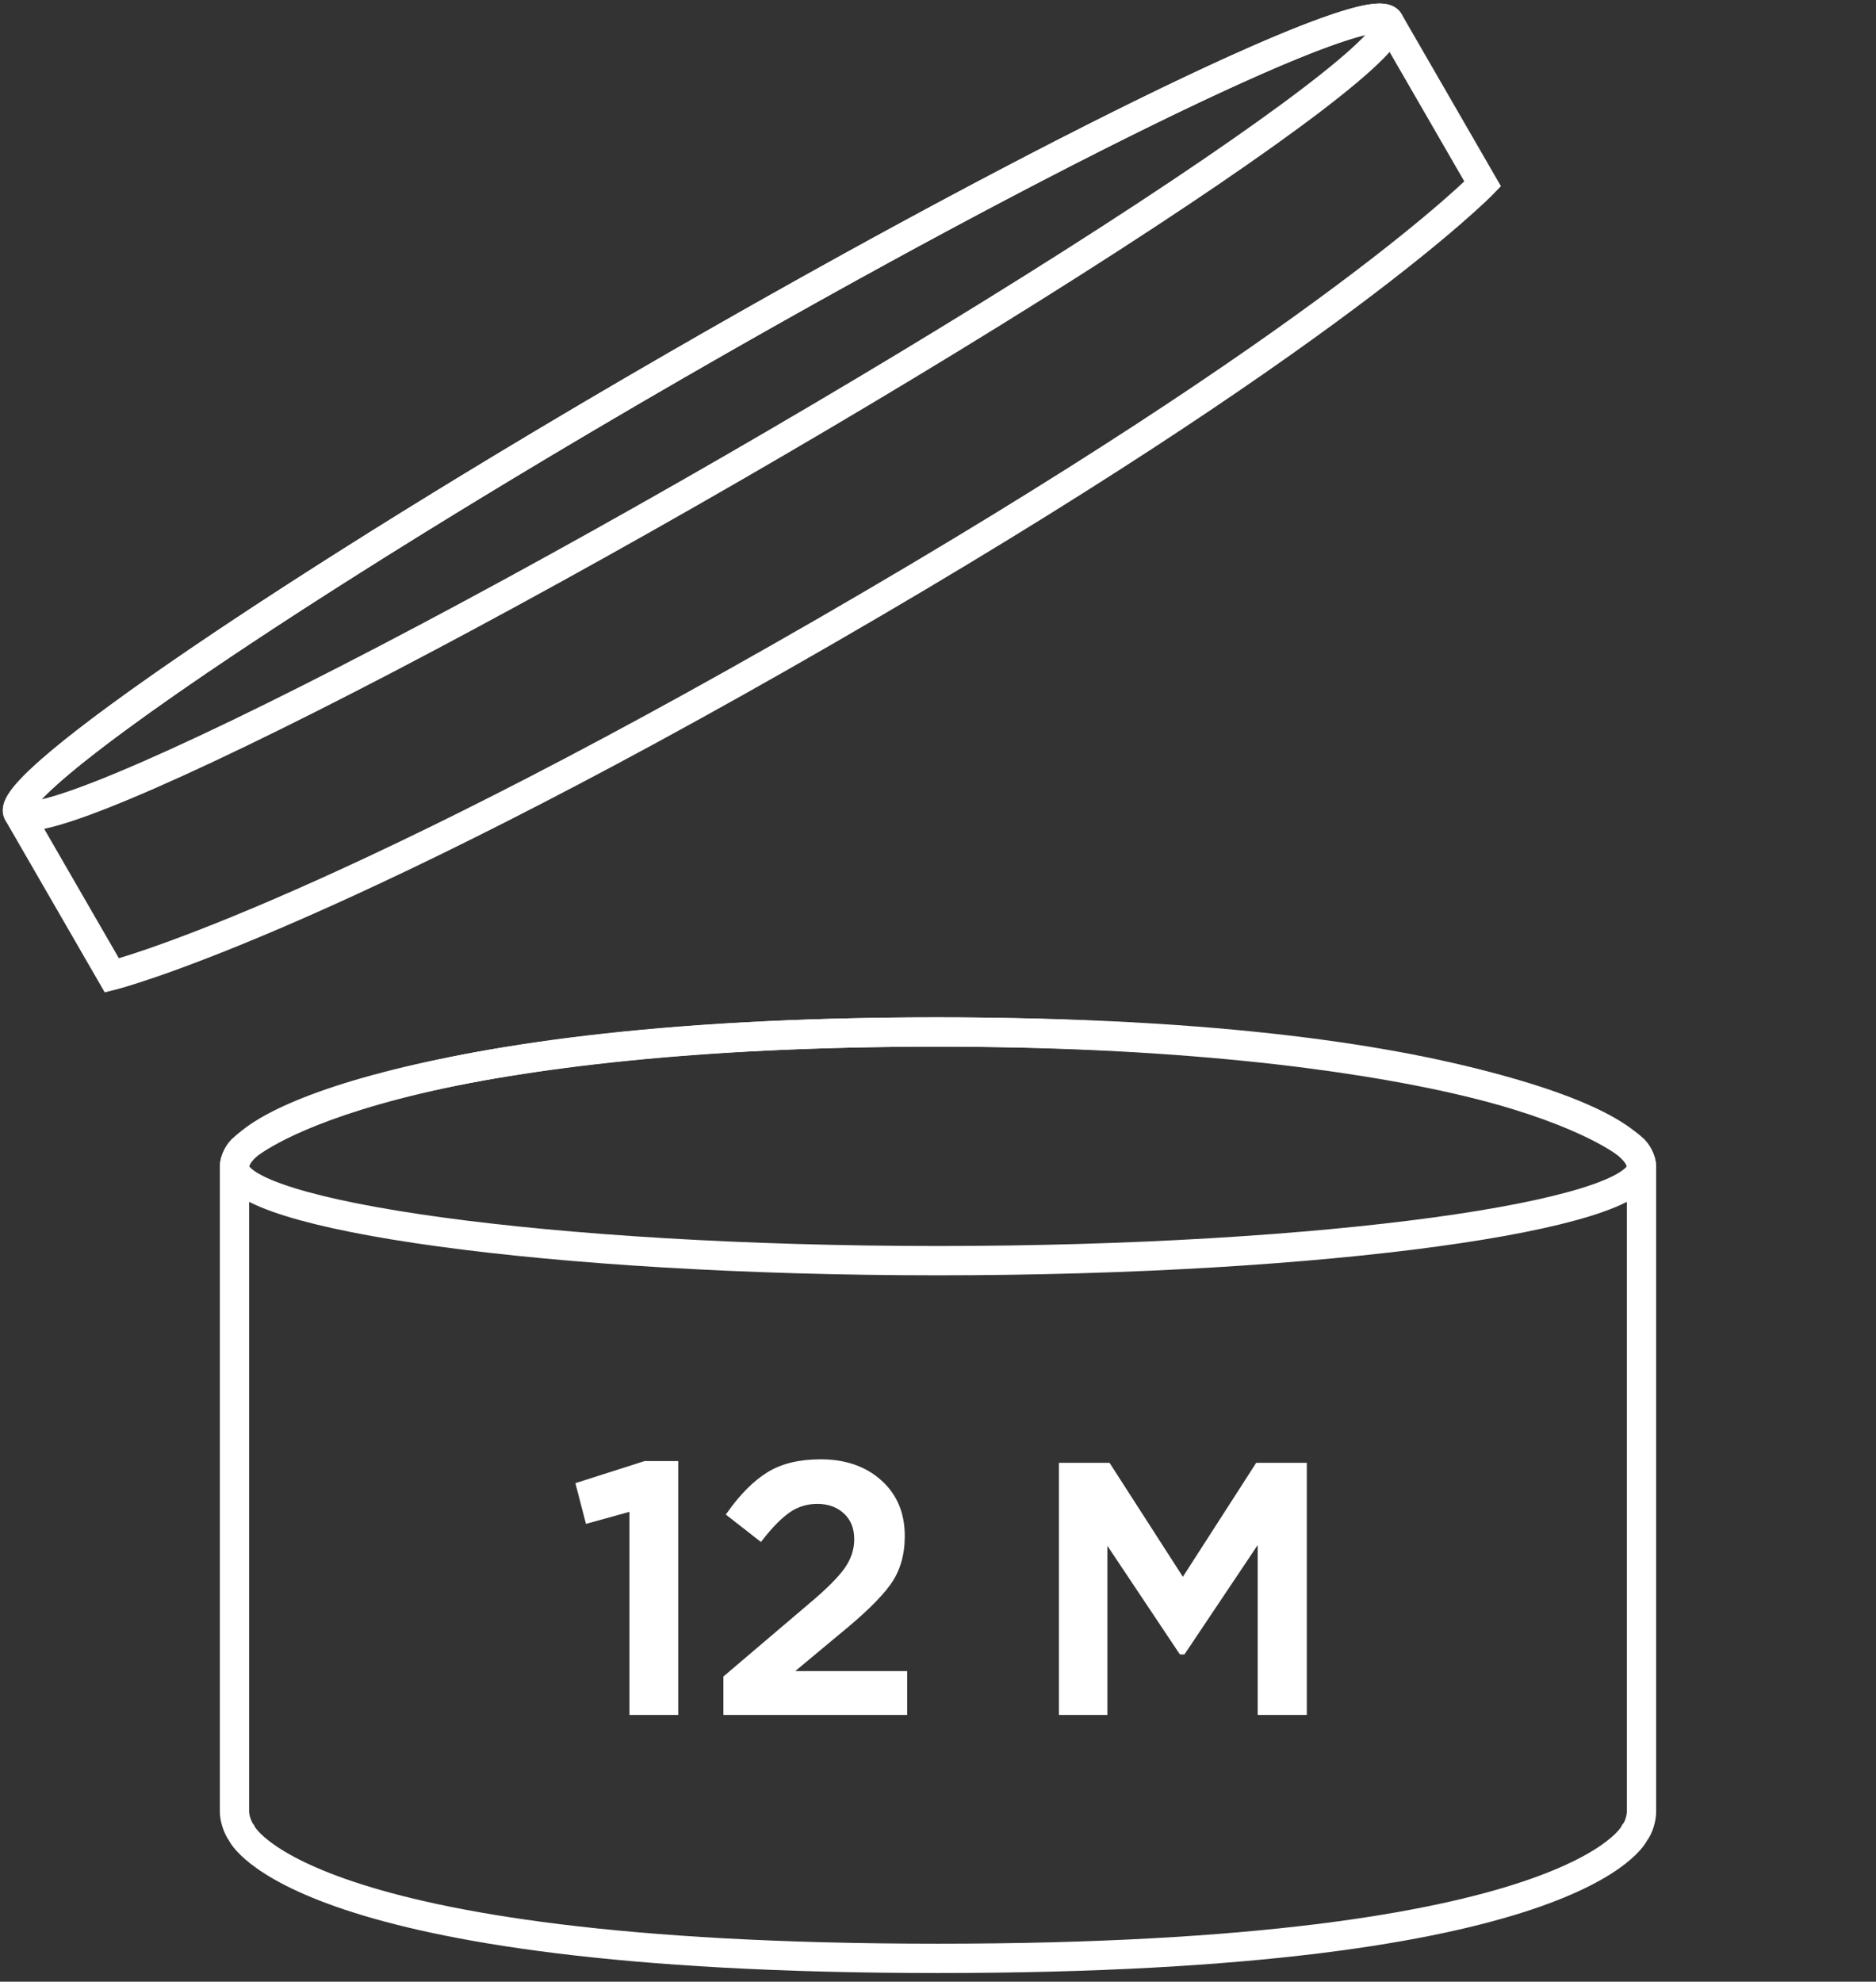 <?xml version="1.0" encoding="UTF-8"?>
<svg width="320px" height="338px" viewBox="0 0 320 338" version="1.1" xmlns="http://www.w3.org/2000/svg" xmlns:xlink="http://www.w3.org/1999/xlink">
    <rect x="0" y="0" width="320" height="338" fill="#333333" stroke="none"/>
    <!-- Generator: Sketch 42 (36781) - http://www.bohemiancoding.com/sketch -->
    <title>pao12</title>
    <desc>Created with Sketch.</desc>
    <defs></defs>
    <g id="Completed" stroke="white" stroke-width="1" fill="none" fill-rule="evenodd">
        <g id="pao12">
            <g transform="translate(-2, -5)">
                <g id="Container" transform="translate(42, 181)" stroke="white" stroke-width="5">
                    <path d="M0,23.019 C0,21.913 0.688,20.455 1.593,19.805 C1.593,19.805 22.34,0.017 120,0.017 C217.66,0.017 238.418,19.812 238.418,19.812 C239.292,20.477 240,21.918 240,23.019 L240,133.014 C240,134.12 239.518,135.769 238.813,136.616 C238.813,136.616 229.52,158.017 120,158.017 C10.48,158.017 1.187,136.616 1.187,136.616 C0.531,135.733 0,134.116 0,133.014 L0,23.019 Z" id="front"></path>
                    <path d="M120,39.017 C186.274,39.017 240,31.301 240,23.017 C240,14.732 200.045,0.017 119.498,0.017 C38.951,0.017 0,14.732 0,23.017 C0,31.301 53.726,39.017 120,39.017 Z" id="opening"></path>
                </g>
                <g id="Lid" transform="translate(130, 90.017) rotate(-30) translate(-130, -90.017) translate(-5, 64.017)" stroke="white" stroke-width="5">
                    <path d="M270,10 L270,42 C270,42 235.129,52 135,52 C34.871,52 -5.68434189e-14,42 -5.68434189e-14,42 L-5.68434189e-14,10 C-5.68434189e-14,4.477 60.442,-2.84217094e-14 135,-2.84217094e-14 C209.558,-2.84217094e-14 270,4.477 270,10 Z" id="front"></path>
                    <ellipse id="top" cx="135" cy="10" rx="135" ry="10"></ellipse>
                </g>
                <path d="M109.87,297 L109.87,262.2 L102.31,264.3 L100.75,258.3 L112.03,254.7 L117.19,254.7 L117.19,297 L109.87,297 Z M125.89,297 L125.89,291.18 L140.35,278.88 C143.31,276.4 145.36,274.35 146.5,272.73 C147.64,271.11 148.21,269.38 148.21,267.54 C148.21,265.54 147.57,263.95 146.29,262.77 C145.01,261.59 143.39,261 141.43,261 C139.59,261 137.94,261.5 136.48,262.5 C135.02,263.5 133.43,265.1 131.71,267.3 L126.49,263.22 C128.65,260.18 130.88,257.95 133.18,256.53 C135.48,255.11 138.41,254.4 141.97,254.4 C146.09,254.4 149.43,255.55 151.99,257.85 C154.55,260.15 155.83,263.18 155.83,266.94 L155.83,267.06 C155.83,270.18 155.03,272.84 153.43,275.04 C151.83,277.24 148.99,280 144.91,283.32 L136.27,290.52 L156.25,290.52 L156.25,297 L125.89,297 Z M183.13,297 L183.13,255 L190.99,255 L203.77,274.86 L216.55,255 L224.41,255 L224.41,297 L217.03,297 L217.03,266.88 L203.77,286.68 L203.53,286.68 L190.39,267 L190.39,297 L183.13,297 Z" id="12-M" fill="white"></path>
            </g>
        </g>
    </g>
</svg>